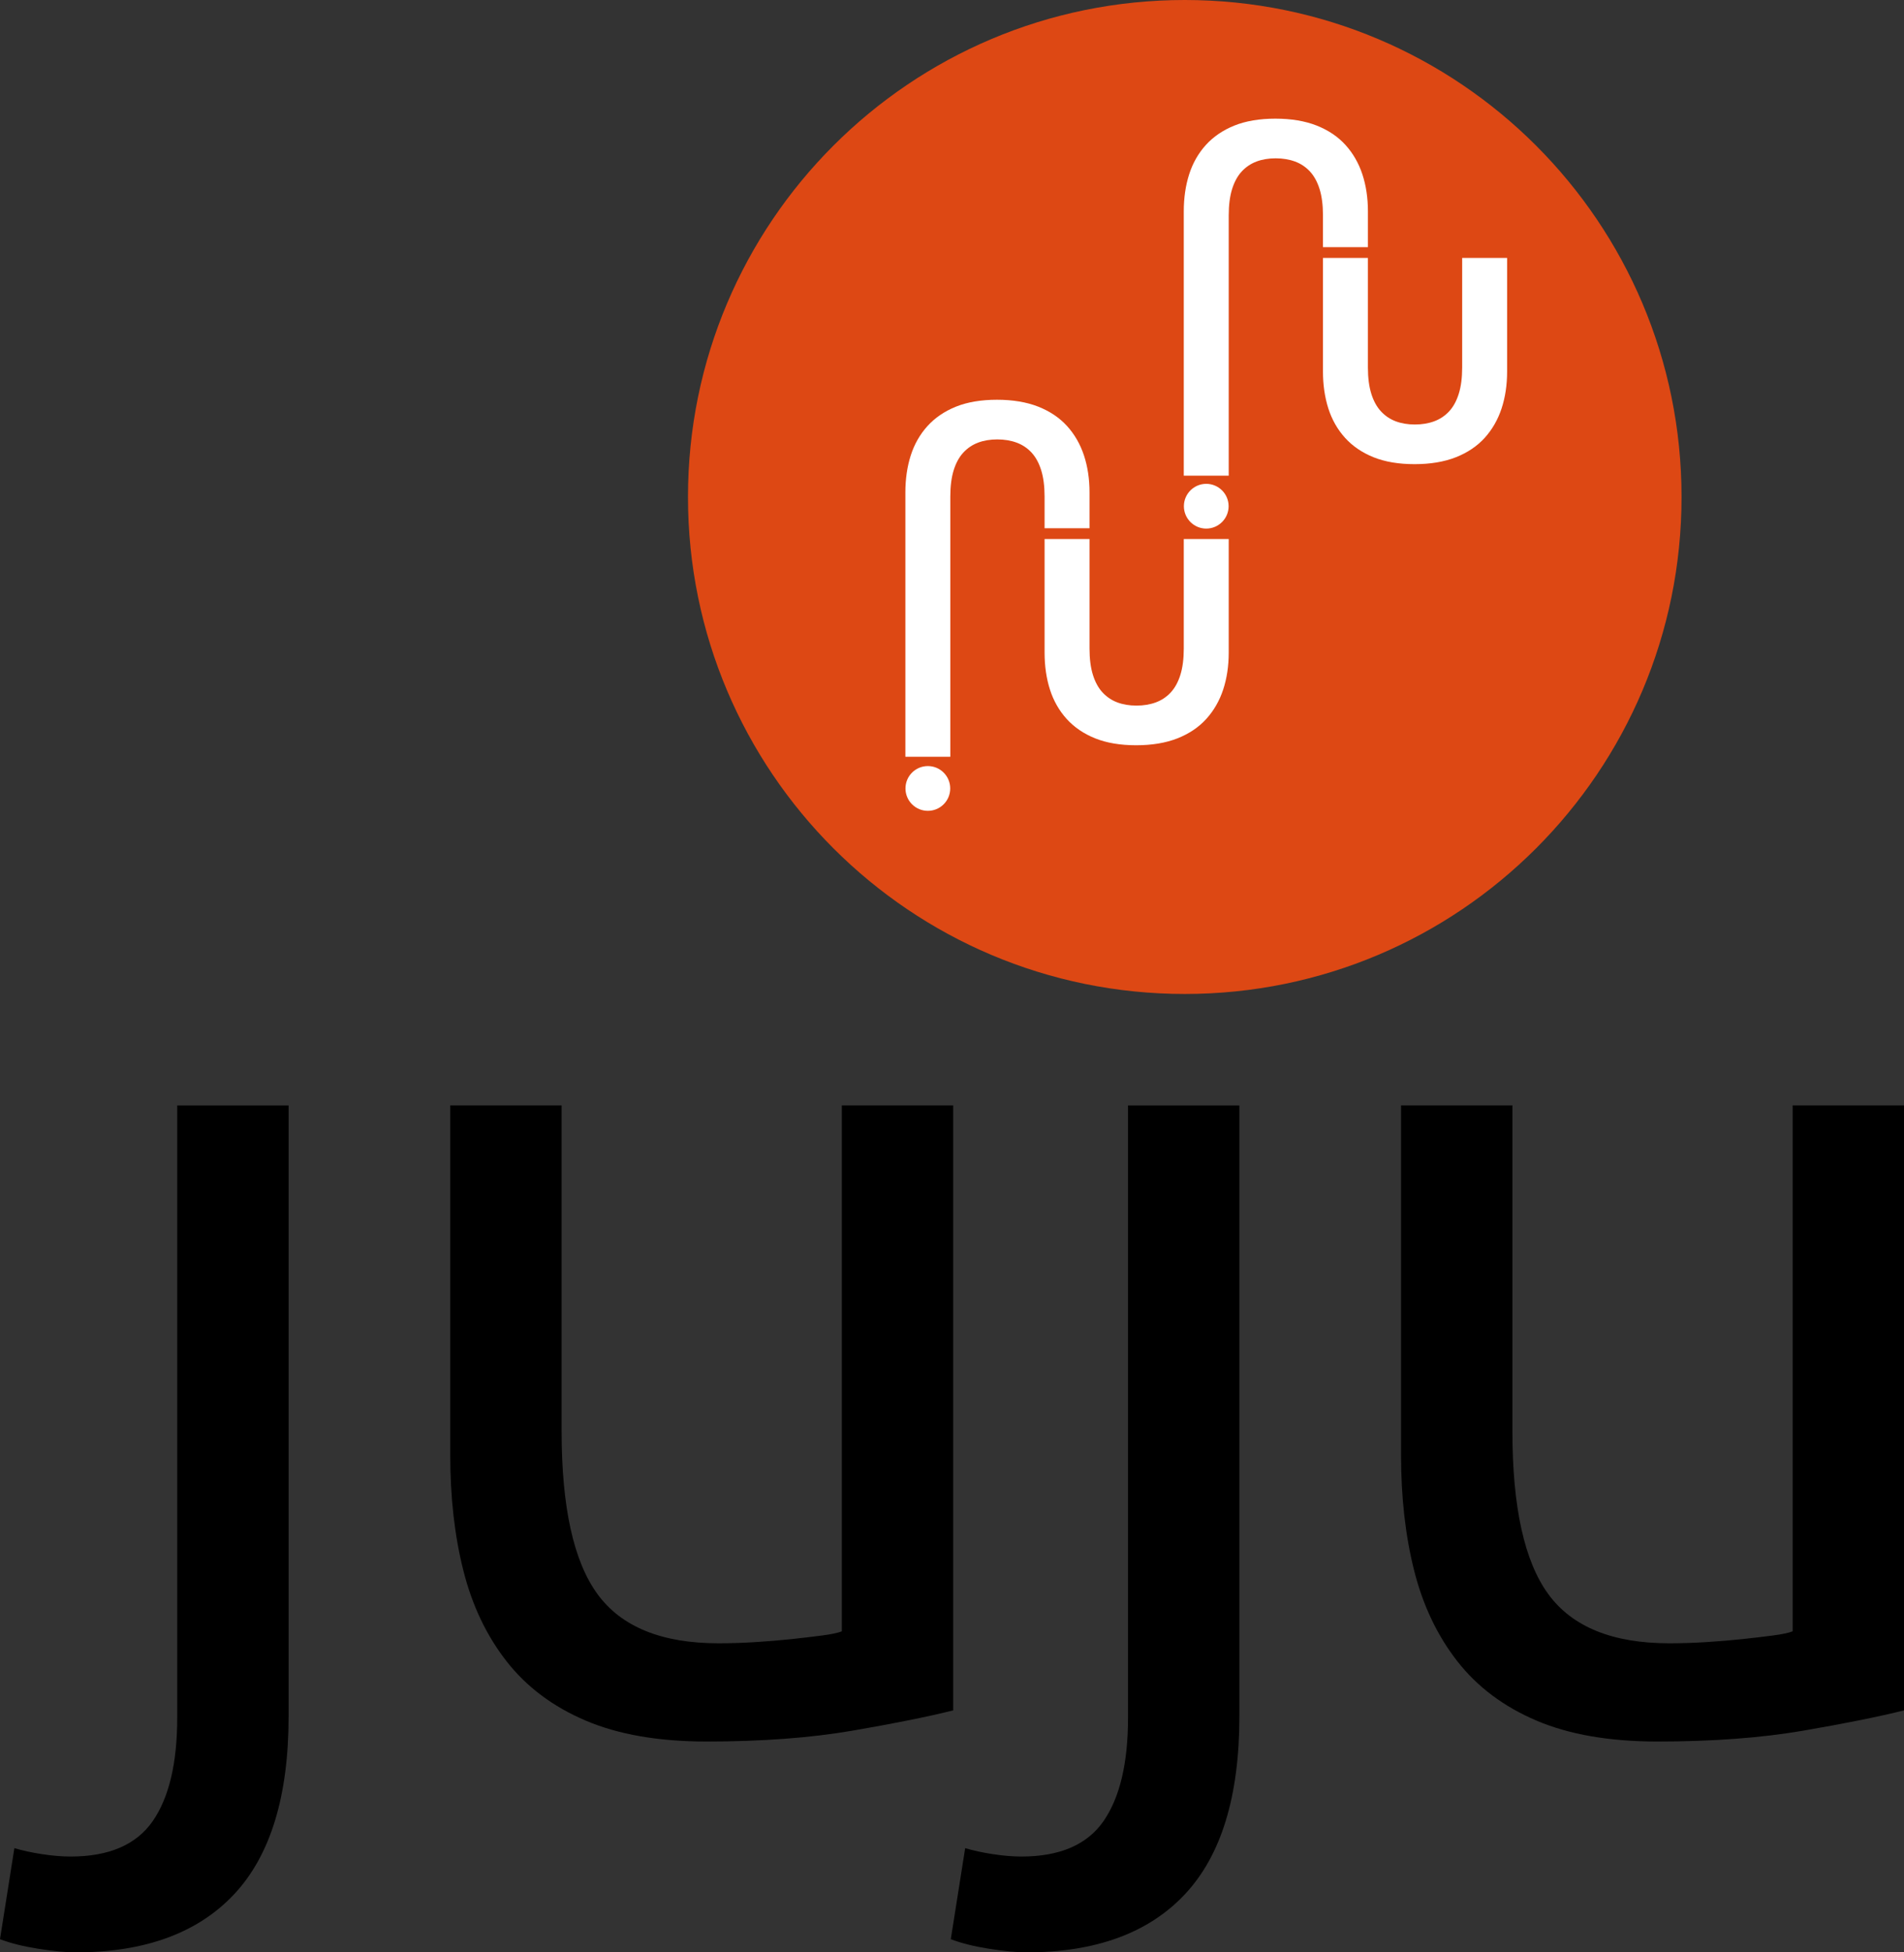 <?xml version="1.0" encoding="UTF-8" standalone="no"?>
<!-- Created with Inkscape (http://www.inkscape.org/) -->

<svg
   xmlns:dc="http://purl.org/dc/elements/1.1/"
   xmlns:cc="http://creativecommons.org/ns#"
   xmlns:rdf="http://www.w3.org/1999/02/22-rdf-syntax-ns#"
   xmlns:svg="http://www.w3.org/2000/svg"
   xmlns="http://www.w3.org/2000/svg"
   version="1.1"
   width="637.485"
   height="653.417"
   id="svg3289"
   xml:space="preserve"><rect width="100%" height="100%" fill="#333333" stroke="none"/><defs
     id="defs3293"><clipPath
       id="clipPath3305"><path
         d="m 0,8418.9 11905.5,0 L 11905.5,0 0,0 0,8418.9 z"
         id="path3307" /></clipPath></defs><g
     transform="matrix(1.25,0,0,-1.25,-425.353,897.906)"
     id="g3297"><g
       transform="scale(0.1,0.1)"
       id="g3299"><g
         id="g3301"><g
           clip-path="url(#clipPath3305)"
           id="g3303"><path
             d="m 6576.21,7183.25 c -734.88,0 -1330.63,-595.73 -1330.63,-1330.62 0,-734.89 595.75,-1330.69 1330.63,-1330.69 734.9,0 1330.64,595.8 1330.64,1330.69 0,734.89 -595.74,1330.62 -1330.64,1330.62"
             id="path3309"
             style="fill:#dd4814;fill-opacity:1;fill-rule:nonzero;stroke:none" /><path
             d="m 5930.43,5029.8 c -11.28,-11.28 -26.32,-17.5 -42.33,-17.5 -16.06,0 -31.12,6.25 -42.44,17.56 -11.29,11.3 -17.51,26.34 -17.51,42.35 0,16.02 6.22,31.06 17.51,42.36 11.33,11.32 26.4,17.55 42.44,17.55 16.01,0 31.04,-6.21 42.33,-17.51 11.31,-11.31 17.53,-26.36 17.53,-42.4 0.01,-16.05 -6.22,-31.1 -17.53,-42.41"
             id="path3311"
             style="fill:#ffffff;fill-opacity:1;fill-rule:nonzero;stroke:none" /><path
             d="m 6191.54,5924.65 c -6.03,19.2 -14.7,34.98 -25.79,46.9 -11.06,11.94 -24.43,20.86 -39.78,26.54 -15.43,5.73 -32.91,8.64 -51.94,8.64 -19.03,0 -36.36,-2.9 -51.47,-8.63 -15.09,-5.69 -28.34,-14.62 -39.4,-26.54 -11.07,-11.9 -19.74,-27.69 -25.78,-46.91 -6.06,-19.34 -9.14,-42.99 -9.14,-70.32 l 0,-697.36 -120.38,0 0,708.02 c 0,35.72 4.84,68.96 14.38,98.8 9.57,29.96 24.63,56.41 44.75,78.63 20.15,22.26 45.86,39.76 76.42,52.03 30.5,12.26 67.43,18.48 109.73,18.48 42.3,0 79.49,-6.22 110.59,-18.47 31.15,-12.27 57.17,-29.78 77.32,-52.04 20.1,-22.18 35.32,-48.63 45.2,-78.6 9.85,-29.86 14.85,-63.11 14.85,-98.83 l 0,-96.1 -120.38,0 0,85.44 c 0,27.23 -3.1,50.9 -9.18,70.32"
             id="path3313"
             style="fill:#ffffff;fill-opacity:1;fill-rule:nonzero;stroke:none" /><path
             d="m 6693.96,5435.8 c 0,-35.78 -5,-69.04 -14.84,-98.84 -9.85,-29.91 -25.07,-56.35 -45.21,-78.6 -20.16,-22.25 -46.16,-39.76 -77.32,-52.04 -31.13,-12.25 -68.32,-18.46 -110.59,-18.46 -42.27,0 -79.18,6.21 -109.73,18.49 -30.54,12.26 -56.25,29.76 -76.41,52 -20.13,22.26 -35.2,48.72 -44.75,78.63 -9.54,29.84 -14.36,63.09 -14.36,98.82 l 0,304.25 120.36,0 0,-293.6 c 0,-27.34 3.09,-50.99 9.14,-70.29 6.02,-19.24 14.71,-35.04 25.79,-46.95 11.05,-11.93 24.34,-20.86 39.37,-26.53 15.11,-5.73 32.43,-8.63 51.48,-8.63 19.04,0 36.52,2.9 51.93,8.63 15.34,5.68 28.72,14.61 39.79,26.53 11.09,11.93 19.78,27.73 25.8,46.93 6.07,19.41 9.16,43.05 9.16,70.31 l 0,293.6 120.39,0"
             id="path3315"
             style="fill:#ffffff;fill-opacity:1;fill-rule:nonzero;stroke:none" /><path
             d="m 6573.87,5827.91 c 0,33.02 26.85,59.89 59.86,59.89 33.05,0 59.95,-26.87 59.95,-59.89 0,-33.05 -26.9,-59.94 -59.95,-59.94 -33.01,0 -59.86,26.89 -59.86,59.94"
             id="path3317"
             style="fill:#ffffff;fill-opacity:1;fill-rule:nonzero;stroke:none" /><path
             d="m 6937.26,6677.27 c -6.03,19.19 -14.72,34.99 -25.81,46.93 -11.07,11.92 -24.47,20.85 -39.81,26.51 -15.39,5.74 -32.87,8.64 -51.93,8.64 -19.02,0 -36.34,-2.9 -51.44,-8.62 -15.08,-5.69 -28.34,-14.62 -39.42,-26.53 -11.05,-11.93 -19.73,-27.72 -25.75,-46.93 -6.06,-19.33 -9.14,-42.99 -9.14,-70.33 l 0,-697.34 -120.39,0 0,708 c 0,35.7 4.82,68.95 14.38,98.82 9.58,29.96 24.62,56.4 44.76,78.63 20.13,22.24 45.84,39.74 76.43,52 30.55,12.27 67.45,18.5 109.68,18.5 42.28,0 79.48,-6.21 110.61,-18.48 31.19,-12.28 57.19,-29.78 77.3,-52.02 20.15,-22.2 35.36,-48.66 45.23,-78.6 9.84,-29.88 14.84,-63.15 14.84,-98.85 l 0,-96.09 -120.41,0 0,85.43 c 0,27.29 -3.07,50.95 -9.13,70.33"
             id="path3319"
             style="fill:#ffffff;fill-opacity:1;fill-rule:nonzero;stroke:none" /><path
             d="m 7439.63,6188.41 c 0,-35.77 -4.99,-69.03 -14.82,-98.84 -9.87,-29.93 -25.06,-56.38 -45.18,-78.6 -20.18,-22.26 -46.19,-39.76 -77.32,-52.03 -31.16,-12.26 -68.37,-18.47 -110.6,-18.47 -42.29,0 -79.21,6.22 -109.74,18.49 -30.56,12.25 -56.26,29.75 -76.41,52.01 -20.12,22.23 -35.18,48.68 -44.76,78.63 -9.54,29.89 -14.38,63.13 -14.38,98.81 l 0,304.26 120.38,0 0,-293.62 c 0,-27.29 3.07,-50.95 9.15,-70.3 6.02,-19.21 14.69,-34.99 25.8,-46.92 11.06,-11.95 24.32,-20.88 39.36,-26.55 15.13,-5.72 32.44,-8.63 51.46,-8.63 19.07,0 36.54,2.91 51.94,8.64 15.34,5.67 28.72,14.59 39.82,26.54 11.06,11.9 19.74,27.69 25.77,46.92 6.07,19.35 9.16,43.01 9.16,70.3 l 0,293.61 120.37,0"
             id="path3321"
             style="fill:#ffffff;fill-opacity:1;fill-rule:nonzero;stroke:none" /><path
             d="m 3604.9,1955.91 c -25.66,0 -58.78,3.2 -99.43,9.62 -40.6,6.42 -74.83,14.98 -102.65,25.65 l 38.5,243.77 c 21.4,-6.4 46.01,-11.72 73.77,-16.02 27.81,-4.27 53.47,-6.42 76.98,-6.42 102.64,0 175.86,31.57 219.71,94.61 43.81,63.11 65.76,155.57 65.76,277.46 l 0,1639.04 298.3,0 0,-1635.83 c 0,-213.8 -48.66,-372.57 -145.94,-476.31 -97.33,-103.7 -238.96,-155.57 -425,-155.57"
             id="path3323"
             style="fill:#000000;fill-opacity:1;fill-rule:nonzero;stroke:none" /><path
             d="m 5955.98,2603.83 c -68.47,-17.14 -158.77,-35.28 -271.03,-54.54 -112.27,-19.24 -242.17,-28.87 -389.72,-28.87 -128.3,0 -236.3,18.75 -323.96,56.14 -87.71,37.39 -158.26,90.31 -211.69,158.76 -53.48,68.42 -91.96,149.16 -115.47,242.18 -23.56,93.02 -35.28,196.16 -35.28,309.52 l 0,936.6 298.29,0 0,-872.45 c 0,-203.17 32.08,-348.56 96.22,-436.22 64.16,-87.7 172.11,-131.5 323.97,-131.5 32.08,0 65.2,1.05 99.43,3.2 34.18,2.11 66.26,4.82 96.23,8.02 29.92,3.21 57.18,6.42 81.78,9.63 24.57,3.2 42.2,6.91 52.93,11.22 l 0,1408.1 298.3,0"
             id="path3325"
             style="fill:#000000;fill-opacity:1;fill-rule:nonzero;stroke:none" /><path
             d="m 6151.62,1955.91 c -25.66,0 -58.79,3.2 -99.43,9.62 -40.6,6.42 -74.85,14.98 -102.65,25.65 l 38.5,243.77 c 21.39,-6.4 46,-11.72 73.77,-16.02 27.82,-4.27 53.47,-6.42 76.98,-6.42 102.64,0 175.87,31.57 219.71,94.61 43.8,63.11 65.76,155.57 65.76,277.46 l 0,1639.04 298.3,0 0,-1635.83 c 0,-213.8 -48.66,-372.57 -145.95,-476.31 -97.32,-103.7 -238.95,-155.57 -424.99,-155.57"
             id="path3327"
             style="fill:#000000;fill-opacity:1;fill-rule:nonzero;stroke:none" /><path
             d="m 8502.7,2603.83 c -68.47,-17.14 -158.79,-35.28 -271.04,-54.54 -112.27,-19.24 -242.16,-28.87 -389.71,-28.87 -128.31,0 -236.31,18.75 -323.97,56.14 -87.69,37.39 -158.27,90.31 -211.69,158.76 -53.47,68.42 -91.97,149.16 -115.48,242.18 -23.54,93.02 -35.27,196.16 -35.27,309.52 l 0,936.6 298.3,0 0,-872.45 c 0,-203.17 32.07,-348.56 96.21,-436.22 64.15,-87.7 172.11,-131.5 323.97,-131.5 32.07,0 65.2,1.05 99.43,3.2 34.18,2.11 66.26,4.82 96.23,8.02 29.91,3.21 57.18,6.42 81.79,9.63 24.55,3.2 42.21,6.91 52.92,11.22 l 0,1408.1 298.31,0"
             id="path3329"
             style="fill:#000000;fill-opacity:1;fill-rule:nonzero;stroke:none" /></g></g></g></g></svg>